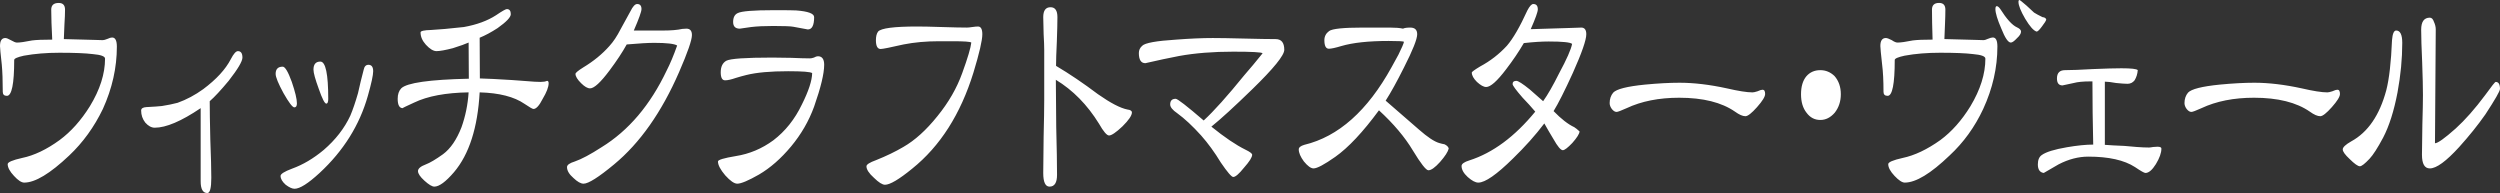 <svg xmlns="http://www.w3.org/2000/svg" xml:space="preserve" width="259" height="20" viewBox="0 0 259 20">
  <rect x="0" y="0" width="259" height="20" fill="#333333" stroke="none"/>
  <path fill="#fff" d="M248.874 4.438q0 2.47-.49 5.132-.55 2.885-1.49 4.688-.858 1.608-1.409 2.19-.734.778-1 .778-.306 0-1.062-.75-.715-.665-.715-.997 0-.334.879-.833 2.592-1.415 3.633-5.298.45-1.748.593-5.187.081-.999.429-.999.632 0 .632 1.277zM259 9.21q0 .332-1.51 2.635-1.165 1.664-2.716 3.384-2.021 2.219-3.042 2.219-.817 0-.817-1.415 0-1.053.042-3.134.06-2.053.06-3.052 0-1.165-.08-3.384-.103-2.274-.103-3.384 0-1.248.898-1.248.286 0 .429.443.183.389.183.777l-.08 11.79q.428 0 2.143-1.526 1.47-1.332 3.062-3.468.98-1.36 1.082-1.36.449 0 .449.722zm-16.58.526q0 .417-.837 1.36-.837.943-1.204.943-.43 0-1.082-.473-2.083-1.441-5.778-1.441-3.144 0-5.45 1.082-.858.388-1.042.388-.245 0-.49-.305-.224-.305-.224-.61 0-.639.367-1.082.51-.555 3.286-.833 2.022-.194 3.594-.194 2.225 0 4.9.583 1.795.416 2.654.416.163 0 .51-.111.367-.166.53-.166.266 0 .266.443zm-18.499 5.66q0 .665-.572 1.608-.571.915-1.082.915-.183 0-1.081-.61-1.675-1.082-4.839-1.082-1.531 0-3.083.804-.53.305-1.531.888-.612-.083-.612-.888 0-.693.408-.97.653-.472 2.593-.805 1.612-.277 2.735-.277l-.06-3.301q0-2.136-.021-3.245h-.225q-1.103 0-1.715.167-1.103.249-1.163.249-.572 0-.572-.721 0-.86.837-.86.959 0 2.899-.112 1.94-.082 2.94-.082 1.53 0 1.694.194-.041.582-.327 1.053-.286.361-.734.361-.369 0-1.184-.083-.757-.138-1.164-.138v6.545q.693.056 2.041.112.224.027 1.265.11.756.056 1.267.056.123 0 .429-.055.285-.028.449-.028.408 0 .408.194zM206.93 4.825q0 3.274-1.47 6.464-1.307 2.801-3.491 4.826-2.919 2.802-4.635 2.802-.407 0-1.06-.694-.654-.693-.654-1.22 0-.305 1.49-.638 1.858-.388 3.92-1.86 1.756-1.302 3.103-3.494 1.551-2.58 1.551-4.937 0-.361-1.286-.472-1.123-.138-3.389-.138-2.041 0-3.695.305-1.02.221-1.02.443 0 3.717-.734 3.717-.43 0-.43-.416 0-1.72-.143-2.829-.183-1.636-.183-1.914 0-.832.571-.832.184 0 .612.222.367.25.592.25.49 0 1.593-.222.633-.084 2.042-.084-.062-1.941-.062-3.106 0-.694.736-.694.652 0 .652.694 0 .61-.04 1.525-.062 1.304-.062 1.525 4.268.112 4.022.112.204 0 .49-.139.326-.138.51-.138.47 0 .47.942zm2.45-1.552q0 .305-.429.692-.408.444-.632.444-.409 0-.98-1.442-.614-1.414-.614-2.025 0-.305.143-.305t.348.277q1 1.581 1.735 1.914.429.195.429.445zm2.612-1.249q-.04.194-.449.721-.387.528-.55.528-.47-.14-1.185-1.333-.694-1.192-.694-1.747 0-.194.102-.194.061 0 .735.583.674.637.777.72.306.195.877.473.327.027.387.249zm-21.282 7.74q0 1.11-.633 1.914-.654.75-1.49.75-.878 0-1.43-.75-.571-.722-.571-1.914 0-1.193.551-1.859.551-.637 1.45-.637.836 0 1.47.61.653.748.653 1.886zm-7.842-.028q0 .417-.837 1.36-.837.943-1.205.943-.429 0-1.081-.473-2.083-1.441-5.778-1.441-3.144 0-5.45 1.082-.858.388-1.042.388-.245 0-.49-.305-.224-.305-.224-.61 0-.639.367-1.082.51-.555 3.286-.833 2.022-.194 3.594-.194 2.225 0 4.9.583 1.795.416 2.654.416.163 0 .51-.111.367-.166.53-.166.266 0 .266.443zM164.34 3.55q0 .889-1.388 3.995-1.265 2.774-2 3.966 1.184 1.22 2.143 1.665.224.138.55.443-.04.389-.754 1.194-.715.748-.98.748-.327 0-.98-1.165-.49-.804-.939-1.608-1.388 1.83-3.246 3.633-2.532 2.497-3.593 2.497-.449 0-1.103-.583-.632-.582-.632-1.137 0-.333.817-.583 3.633-1.165 6.818-5.048-.633-.75-1.307-1.442-1.04-1.194-1.04-1.415 0-.333.387-.333.286 0 1.388.888.714.638 1.388 1.22.715-.999 1.654-2.885 1.184-2.191 1.347-3.05-.265-.25-2.429-.25-1.103 0-2.572.166-.776 1.332-1.838 2.718-1.388 1.831-2.061 1.831-.388 0-.96-.527-.531-.527-.531-.97 0-.112.879-.64 1.55-.83 2.755-2.134.96-1.11 2.124-3.663.347-.665.612-.665.47 0 .47.555 0 .388-.735 2.053 5.552-.168 5.226-.168.531 0 .531.694zm-14.253 11.845q-.122.499-.898 1.387-.776.86-1.205.86-.367 0-1.612-2.053-1.246-2.08-3.512-4.16-2.491 3.384-4.532 4.826-1.695 1.193-2.245 1.193-.409 0-1-.722-.532-.72-.532-1.247 0-.305.572-.473 5.308-1.275 9.043-8.043.47-.833.715-1.304.51-1.027.572-1.332-.123-.083-1.593-.083-3.103 0-4.899.527-.92.278-1.286.278-.47 0-.47-.888 0-.582.49-.943.49-.36 3.45-.36h2.858q.858 0 1.348.11.224-.11.755-.11.715 0 .715.692 0 .75-1.368 3.44-1.082 2.164-1.899 3.44l3.45 2.995q1.328 1.165 2.083 1.388.266.083.572.137.388.195.428.445zM133.052 5.16q0 .859-3.308 4.077-2.796 2.718-4.246 3.883 2.062 1.665 3.531 2.386.695.333.695.527 0 .388-.838 1.332-.775.97-1.123.97-.264 0-1.286-1.497-.959-1.582-2.04-2.802-1.328-1.47-2.47-2.302-.736-.5-.736-.915 0-.584.572-.584.286 0 2.899 2.248 1.572-1.443 4.205-4.688.898-1.026 1.899-2.275-.143-.167-3.042-.167-3.123 0-5.594.445-1.592.305-3.51.748-.675 0-.675-1.054 0-.443.348-.748.428-.444 3.51-.639 2.185-.166 3.798-.166 1.082 0 3.245.055 2.185.056 3.267.056.898 0 .898 1.11zm-15.786 6.49q0 .472-.98 1.443-1 .943-1.388.943-.347 0-1.042-1.22-1.816-2.941-4.47-4.55 0 1.609.04 4.91.083 3.245.083 4.938 0 1.22-.777 1.22-.652 0-.652-1.415 0-1.248.04-3.744.062-2.552.062-3.801V5.187q0-.582-.062-1.664-.04-1.165-.04-1.748 0-1.026.755-1.026.714 0 .714 1.026 0 .86-.06 2.525-.083 1.692-.083 2.524 2.063 1.22 4.35 2.94 1.938 1.36 3.04 1.581.47.055.47.305zm-15.497-8.1q0 .944-.919 3.967-2 6.463-6.35 9.958-2.04 1.665-2.817 1.665-.408 0-1.143-.721-.775-.694-.775-1.193 0-.277 1-.638 1.592-.638 2.817-1.36 1.796-1.026 3.532-3.19 1.736-2.134 2.572-4.465.857-2.358.94-3.163-.144-.138-1.94-.138h-1.408q-1.98 0-3.675.333-2.063.471-2.369.471-.49 0-.49-.915 0-.582.225-.887.449-.528 4.063-.528.857 0 2.552.055 1.735.056 2.592.056.184 0 .55-.056.389-.055.594-.055.449 0 .449.804zM85.385 6.713q0 1.36-1.041 4.327-.817 2.246-2.389 4.133-1.572 1.886-3.327 2.912-1.654.944-2.246.944-.47 0-1.246-.86-.755-.888-.755-1.443 0-.25 1.838-.555 2.123-.332 3.899-1.636 1.857-1.415 2.96-3.717 1.041-2.08 1.062-3.245-.245-.194-2.49-.194-2.736 0-4.308.387-.572.14-1.103.305-.715.25-1.123.25-.449 0-.449-.831 0-.86.572-1.194.612-.332 4.776-.332.654 0 1.94.027 1.307.056 1.96.056.163 0 .409-.083.244-.138.407-.138.654 0 .654.887zm-1.041-4.938q0 1.276-.654 1.276-.08 0-1.49-.277-.408-.083-2.082-.083-1.389 0-2.308.11-1.142.168-1.163.168-.695 0-.695-.694t.47-.915q.572-.305 3.757-.305 2.001 0 2.307.026 1.858.14 1.858.694zm-12.66 1.859q0 .777-1.327 3.827-2.715 6.242-6.737 9.57-2.409 1.998-3.164 1.998-.429 0-1.041-.583-.674-.582-.674-1.137 0-.333.817-.583 1.04-.36 2.756-1.47 4.205-2.58 6.757-7.96.53-1.027 1.081-2.58-.428-.277-2.388-.277-.938 0-2.838.166-.674 1.22-1.776 2.69-1.388 1.859-2.02 1.859-.388 0-.92-.528-.591-.582-.591-.97 0-.167.796-.666 1.613-.971 2.716-2.219.612-.666 1.163-1.747.51-.944 1.02-1.859.368-.749.695-.749.449 0 .449.527 0 .388-.797 2.22h3.042q1.226 0 1.981-.168.244-.027.429-.027.571 0 .571.666zM56.838 8.626q0 .583-.613 1.61-.531 1.054-.959 1.054-.143 0-.92-.527-1.612-1.11-4.653-1.193-.307 5.492-2.656 8.265-1.285 1.499-2.04 1.499-.347 0-1.021-.61-.673-.61-.673-.999t.816-.694q.653-.249 1.776-1.053 1.164-.86 1.919-2.802.613-1.72.735-3.606-3.553.055-5.635 1.054-1.286.582-1.183.582-.531 0-.531-.97 0-.694.367-1.082.878-.86 7.003-.999-.021-1.498-.021-3.745-.49.222-1.633.583-1.184.305-1.695.305-.49 0-1.102-.666-.55-.61-.55-1.276 0-.221 1.1-.25 1.144-.055 3.39-.305 2-.36 3.327-1.22.94-.638 1.123-.638.409 0 .409.527 0 .472-1.368 1.443-.98.637-1.858.998 0 2.635.021 4.217 1.122.027 3.348.167.285.026 1.49.11.918.083 1.47.083.408 0 .653-.11.164 0 .164.248zM30.76 10.707q0 .417-.266.417-.285 0-1.122-1.471-.816-1.498-.816-1.998 0-.748.734-.748.367 0 .94 1.58.53 1.555.53 2.22zm7.901-3.328q0 .61-.551 2.551-1.286 4.55-5.002 7.99-1.776 1.636-2.592 1.636-.368 0-.92-.416-.53-.472-.53-.915 0-.305 1.184-.75 1.695-.61 3.287-1.941 1.837-1.581 2.756-3.551.388-.915.796-2.33.266-1.22.592-2.44.102-.5.49-.5.49 0 .49.666zm-4.654 2.856q0 .5-.205.5-.245 0-.776-1.525-.55-1.499-.55-1.998 0-.832.714-.832.816 0 .816 3.855zm-8.89-4.271q0 .582-1.43 2.413-1.224 1.47-1.96 2.108 0 1.36.062 3.995.102 2.635.102 3.939 0 1.581-.408 1.581-.694 0-.694-1.22v-7.574q-3.001 2.025-4.757 2.025-.51 0-.98-.527-.429-.554-.429-1.248 0-.332.55-.36 1.104-.056 1.594-.111.898-.139 1.633-.334 1.388-.498 2.654-1.414 2.041-1.525 2.858-3.107.429-.832.735-.832.47 0 .47.666zm-13.01-1.138q0 3.274-1.45 6.464-1.349 2.8-3.493 4.826-2.96 2.802-4.654 2.802-.428 0-1.062-.694-.652-.693-.652-1.22 0-.305 1.49-.638 1.878-.388 3.898-1.86 1.757-1.302 3.124-3.494 1.574-2.58 1.574-4.937 0-.361-1.286-.472-1.123-.138-3.43-.138-2 0-3.695.305-1 .221-1 .443 0 3.717-.756 3.717-.428 0-.428-.416 0-1.72-.103-2.829Q0 5.049 0 4.771q0-.832.55-.832.185 0 .573.222.429.25.632.25.47 0 1.572-.222.634-.084 2.083-.084Q5.308 2.164 5.308 1q0-.694.776-.694.653 0 .653.694 0 .61-.061 1.525-.062 1.304-.062 1.525 4.287.112 4.023.112.163 0 .51-.139.285-.138.469-.138.49 0 .49.942z"/>
</svg>